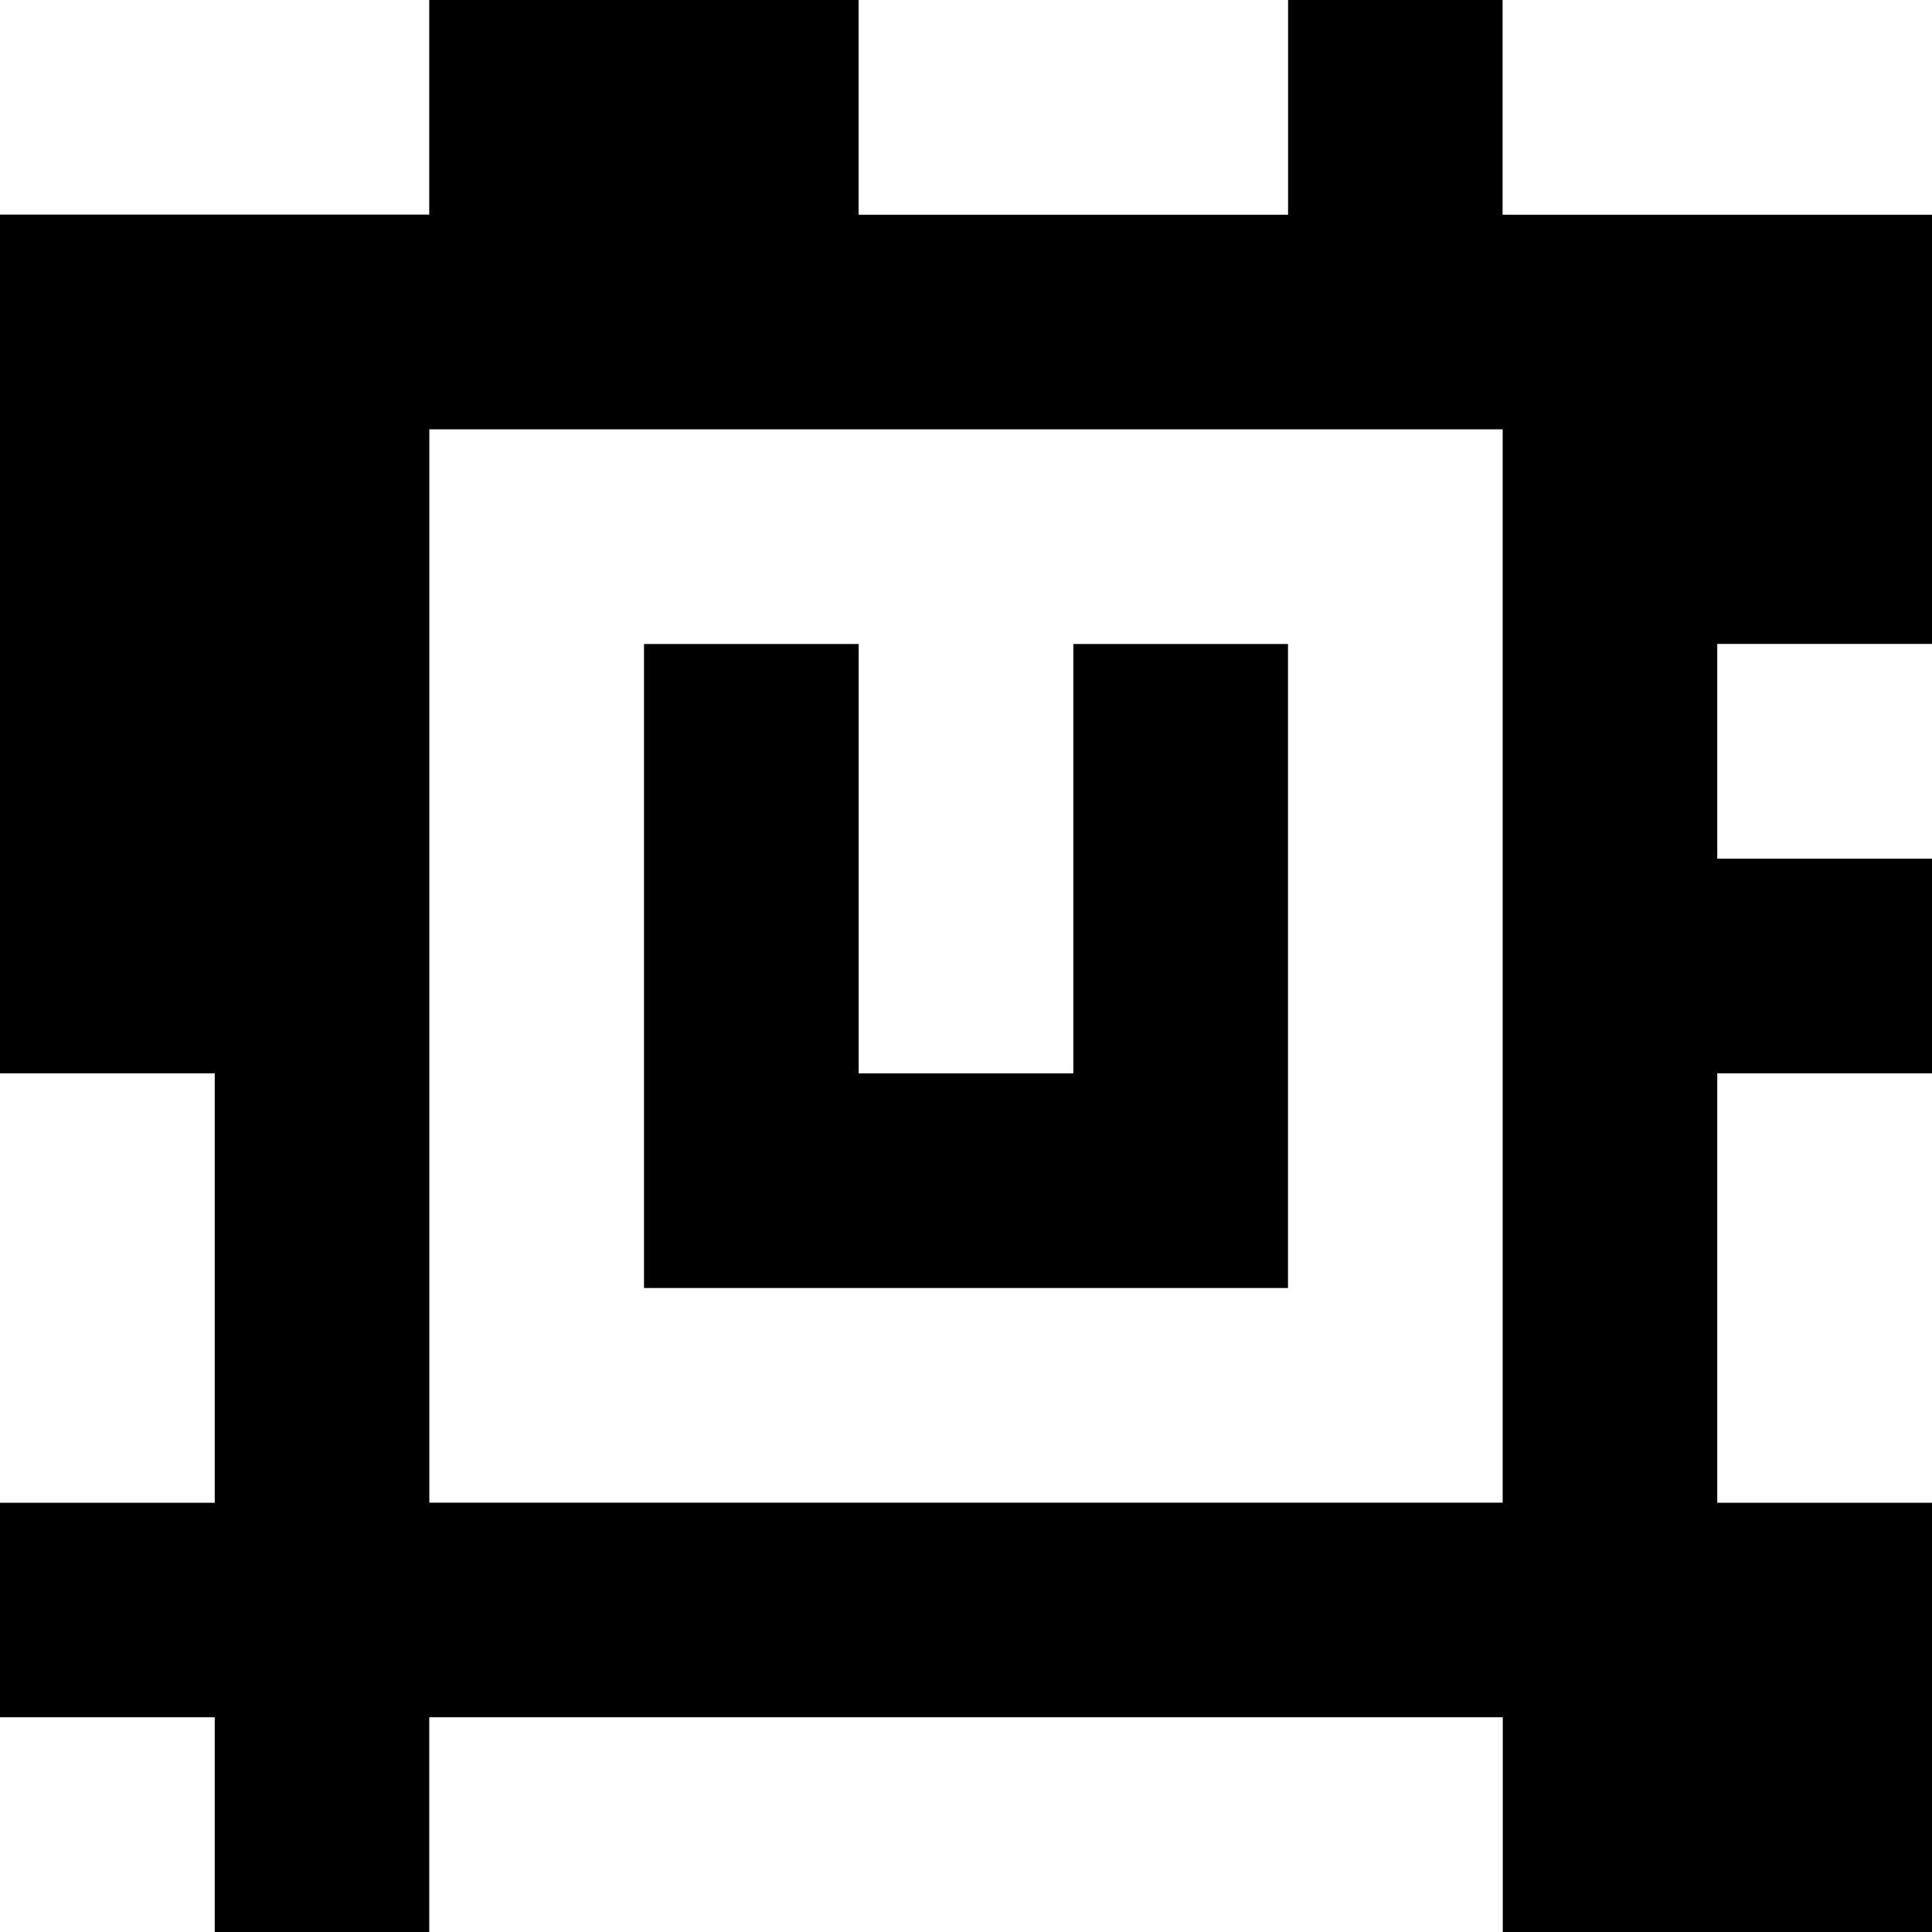 <?xml version="1.0" standalone="yes"?>
<svg xmlns="http://www.w3.org/2000/svg" width="90" height="90">
<rect width="100%" height="100%" fill="#808080" stroke="none"/>
<path style="fill:#ffffff; stroke:none;" d="M0 0L0 10L20 10L20 0L0 0z"/>
<path style="fill:#000000; stroke:none;" d="M20 0L20 10L0 10L0 50L10 50L10 70L0 70L0 80L10 80L10 90L20 90L20 80L70 80L70 90L90 90L90 70L80 70L80 50L90 50L90 40L80 40L80 30L90 30L90 10L70 10L70 0L60 0L60 10L40 10L40 0L20 0z"/>
<path style="fill:#ffffff; stroke:none;" d="M40 0L40 10L60 10L60 0L40 0M70 0L70 10L90 10L90 0L70 0M20 20L20 70L70 70L70 20L20 20z"/>
<path style="fill:#000000; stroke:none;" d="M30 30L30 60L60 60L60 30L50 30L50 50L40 50L40 30L30 30z"/>
<path style="fill:#ffffff; stroke:none;" d="M80 30L80 40L90 40L90 30L80 30M0 50L0 70L10 70L10 50L0 50M80 50L80 70L90 70L90 50L80 50M0 80L0 90L10 90L10 80L0 80M20 80L20 90L70 90L70 80L20 80z"/>
</svg>
